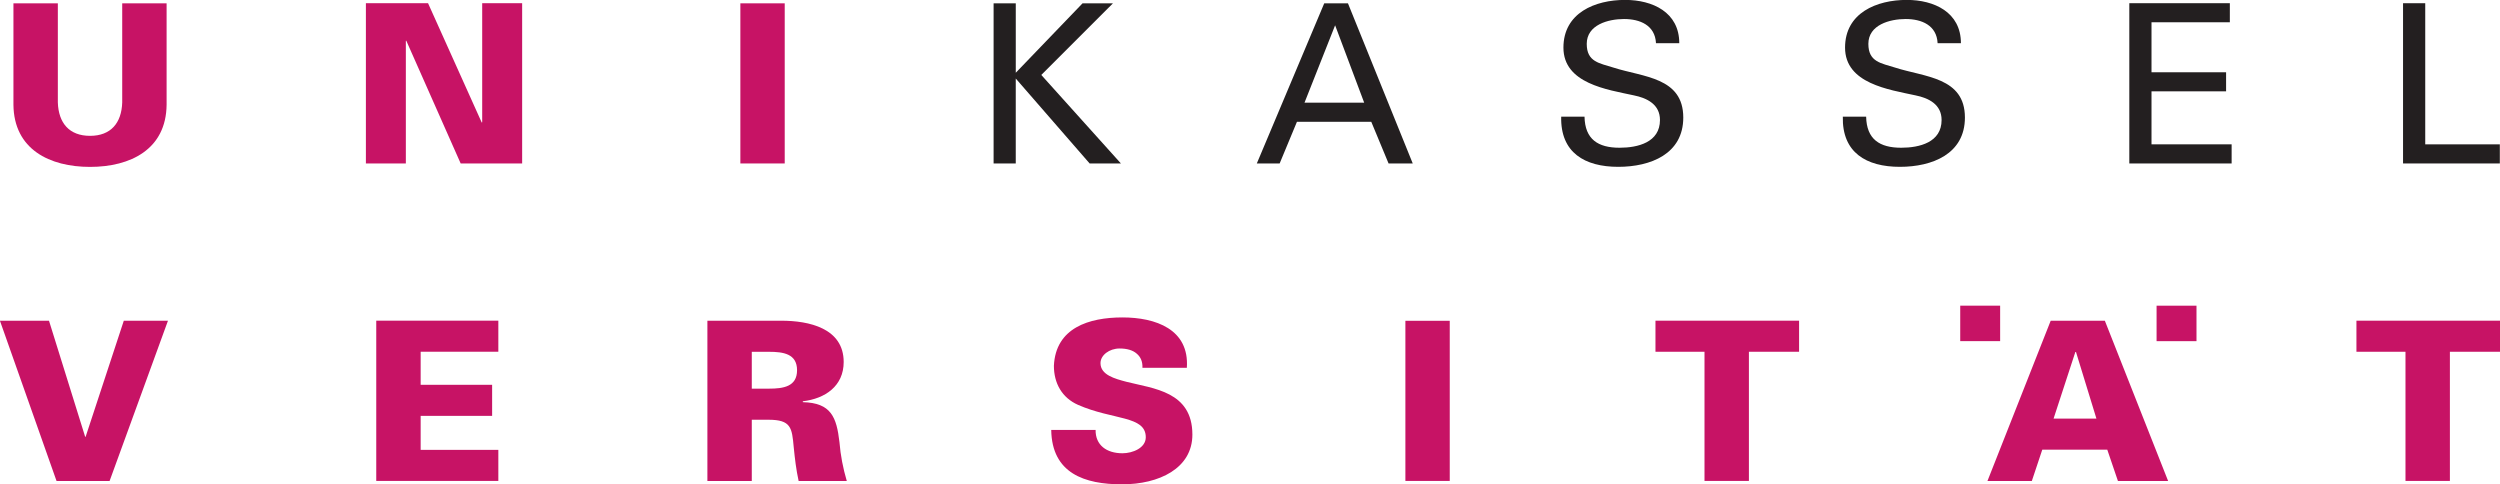 <?xml version="1.0" encoding="UTF-8" standalone="no"?>
<!-- Created with Inkscape (http://www.inkscape.org/) -->

<svg
   width="126.15mm"
   height="24.436mm"
   viewBox="0 0 126.15 24.436"
   version="1.1"
   id="svg230"
   inkscape:version="1.1 (c68e22c387, 2021-05-23)"
   sodipodi:docname="uni-kassel.svg"
   xmlns:inkscape="http://www.inkscape.org/namespaces/inkscape"
   xmlns:sodipodi="http://sodipodi.sourceforge.net/DTD/sodipodi-0.dtd"
   xmlns="http://www.w3.org/2000/svg"
   xmlns:svg="http://www.w3.org/2000/svg">
  <sodipodi:namedview
     id="namedview232"
     pagecolor="#ffffff"
     bordercolor="#666666"
     borderopacity="1.0"
     inkscape:pageshadow="2"
     inkscape:pageopacity="0.0"
     inkscape:pagecheckerboard="0"
     inkscape:document-units="mm"
     showgrid="false"
     inkscape:zoom="0.38885732"
     inkscape:cx="357.45759"
     inkscape:cy="1222.8136"
     inkscape:window-width="2269"
     inkscape:window-height="1387"
     inkscape:window-x="1289"
     inkscape:window-y="476"
     inkscape:window-maximized="0"
     inkscape:current-layer="layer1" />
  <defs
     id="defs227">
    <clipPath
       clipPathUnits="userSpaceOnUse"
       id="clipPath308">
      <path
         d="m 617.524,402.675 h 549.375 V 561.259 H 617.524 Z"
         id="path306" />
    </clipPath>
  </defs>
  <g
     inkscape:label="Ebene 1"
     inkscape:groupmode="layer"
     id="layer1">
    <g
       id="g592"
       transform="translate(-156.657,-233.389)">
      <path
         d="m 207.912,241.637 v -4.286 l 3.728,4.286 h 1.578 l -4.017,-4.466 3.615,-3.614 h -1.534 l -3.369,3.503 v -3.503 h -1.119 v 8.08 z"
         style="fill:#231f20;fill-opacity:1;fill-rule:nonzero;stroke:none;stroke-width:0.353"
         id="path296" />
      <path
         d="m 224.027,234.665 1.467,3.906 h -3.012 z m -2.799,6.972 0.873,-2.103 h 3.75 l 0.873,2.103 h 1.22 l -3.269,-8.08 h -1.197 l -3.402,8.08 z"
         style="fill:#231f20;fill-opacity:1;fill-rule:evenodd;stroke:none;stroke-width:0.353"
         id="path300" />
      <g
         id="g310"
         transform="matrix(0.353,0,0,-0.353,235.435,239.276)">
        <path
           d="m 0,0 c -0.126,-5.14 3.362,-7.171 8.155,-7.171 4.633,0 9.296,1.841 9.296,7.045 0,5.773 -5.744,5.773 -9.964,7.136 -1.996,0.636 -3.836,0.794 -3.836,3.396 0,2.728 3.077,3.552 5.328,3.552 2.285,0 4.442,-0.888 4.571,-3.458 h 3.329 c 0,4.443 -3.839,6.189 -7.742,6.189 -4.281,0 -8.818,-1.84 -8.818,-6.82 0,-5.142 6.28,-5.998 10.057,-6.822 1.905,-0.381 3.743,-1.301 3.743,-3.524 0,-3.204 -3.171,-3.965 -5.773,-3.965 -3.08,0 -4.95,1.204 -5.012,4.442 z"
           style="fill:#231f20;fill-opacity:1;fill-rule:nonzero;stroke:none"
           id="path312" />
      </g>
      <g
         id="g314"
         transform="matrix(0.353,0,0,-0.353,249.646,239.276)">
        <path
           d="m 0,0 c -0.124,-5.14 3.364,-7.171 8.158,-7.171 4.63,0 9.295,1.841 9.295,7.045 0,5.773 -5.746,5.773 -9.963,7.136 -1.999,0.636 -3.839,0.794 -3.839,3.396 0,2.728 3.079,3.552 5.33,3.552 2.283,0 4.443,-0.888 4.569,-3.458 h 3.332 c 0,4.443 -3.842,6.189 -7.742,6.189 -4.284,0 -8.821,-1.84 -8.821,-6.82 0,-5.142 6.283,-5.998 10.055,-6.822 1.907,-0.381 3.745,-1.301 3.745,-3.524 0,-3.204 -3.169,-3.965 -5.773,-3.965 -3.077,0 -4.95,1.204 -5.012,4.442 z"
           style="fill:#231f20;fill-opacity:1;fill-rule:nonzero;stroke:none"
           id="path316" />
      </g>
      <g
         id="g318"
         transform="matrix(0.353,0,0,-0.353,269.265,241.637)">
        <path
           d="m 0,0 v 2.731 h -11.453 v 7.579 h 10.661 v 2.728 h -10.661 v 7.141 h 11.198 v 2.726 H -14.626 V 0 Z"
           style="fill:#231f20;fill-opacity:1;fill-rule:nonzero;stroke:none"
           id="path320" />
      </g>
      <g
         id="g322"
         transform="matrix(0.353,0,0,-0.353,282.798,241.637)">
        <path
           d="m 0,0 v 2.731 h -10.661 v 20.174 h -3.173 V 0 Z"
           style="fill:#231f20;fill-opacity:1;fill-rule:nonzero;stroke:none"
           id="path324" />
      </g>
      <g
         id="g326"
         transform="matrix(0.353,0,0,-0.353,160.977,255.43)">
        <path
           d="m 0,0 h -0.064 l -5.17,16.592 h -7.013 l 8.091,-22.907 h 7.584 l 8.344,22.907 H 5.459 Z"
           style="fill:#c71365;fill-opacity:1;fill-rule:nonzero;stroke:none"
           id="path328" />
      </g>
      <g
         id="g330"
         transform="matrix(0.353,0,0,-0.353,181.803,257.657)">
        <path
           d="m 0,0 v 4.442 h -11.104 v 4.856 h 10.216 v 4.44 h -10.216 v 4.727 H 0 v 4.442 H -17.451 V 0 Z"
           style="fill:#c71365;fill-opacity:1;fill-rule:nonzero;stroke:none"
           id="path332" />
      </g>
      <g
         id="g334"
         transform="matrix(0.353,0,0,-0.353,194.592,254.569)">
        <path
           d="m 0,0 h 2.38 c 3.237,0 3.364,-1.14 3.613,-3.901 0.161,-1.615 0.354,-3.265 0.703,-4.853 h 6.884 c -0.54,1.838 -0.891,3.646 -1.047,5.553 -0.413,3.555 -1.177,5.615 -5.236,5.712 v 0.126 c 3.206,0.378 5.84,2.186 5.84,5.617 0,4.853 -5.014,5.9 -8.885,5.9 H -6.345 V -8.754 H 0 Z m 0,4.445 v 5.266 h 2.474 c 2.03,0 3.997,-0.282 3.997,-2.634 0,-2.348 -1.967,-2.632 -3.997,-2.632 z"
           style="fill:#c71365;fill-opacity:1;fill-rule:evenodd;stroke:none"
           id="path336" />
      </g>
      <g
         id="g338"
         transform="matrix(0.353,0,0,-0.353,216.545,251.948)">
        <path
           d="m 0,0 c 0.381,5.518 -4.475,7.2 -9.202,7.2 -4.791,0 -9.552,-1.489 -9.802,-6.918 0,-2.471 1.14,-4.564 3.458,-5.583 4.979,-2.189 9.676,-1.521 9.676,-4.63 0,-1.526 -1.87,-2.286 -3.332,-2.286 -2.285,0 -3.871,1.173 -3.841,3.332 h -6.342 c 0.094,-6.218 4.791,-7.772 10.119,-7.772 5.301,0 10.058,2.281 10.058,7.107 0,6.186 -5.583,6.567 -9.422,7.549 -1.682,0.443 -3.713,0.987 -3.713,2.669 0,1.14 1.269,2.092 2.728,2.092 1.079,0 1.903,-0.254 2.442,-0.729 C -6.599,1.553 -6.312,0.888 -6.347,0 Z"
           style="fill:#c71365;fill-opacity:1;fill-rule:nonzero;stroke:none"
           id="path340" />
      </g>
      <path
         d="m 229.811,249.576 h -2.238 v 8.081 h 2.238 z"
         style="fill:#c71365;fill-opacity:1;fill-rule:nonzero;stroke:none;stroke-width:0.353"
         id="path342" />
      <g
         id="g344"
         transform="matrix(0.353,0,0,-0.353,242.666,257.657)">
        <path
           d="m 0,0 h 6.347 v 18.465 h 7.173 v 4.442 H -7.008 V 18.465 H 0 Z"
           style="fill:#c71365;fill-opacity:1;fill-rule:nonzero;stroke:none"
           id="path346" />
      </g>
      <g
         id="g348"
         transform="matrix(0.353,0,0,-0.353,260.28,254.513)">
        <path
           d="M 0,0 3.112,9.521 H 3.206 L 6.127,0 Z m -3.107,-8.915 1.492,4.475 h 9.293 l 1.523,-4.475 h 7.174 L 7.331,13.993 h -7.742 l -9.04,-22.908 z"
           style="fill:#c71365;fill-opacity:1;fill-rule:evenodd;stroke:none"
           id="path350" />
      </g>
      <g
         id="g352"
         transform="matrix(0.353,0,0,-0.353,278.038,257.657)">
        <path
           d="m 0,0 h 6.347 v 18.465 h 7.171 v 4.442 H -7.012 V 18.465 H 0 Z"
           style="fill:#c71365;fill-opacity:1;fill-rule:nonzero;stroke:none"
           id="path354" />
      </g>
      <g
         id="g356"
         transform="matrix(0.353,0,0,-0.353,162.824,233.557)">
        <path
           d="m 0,0 v -14.178 c -0.094,-2.919 -1.618,-4.764 -4.598,-4.764 -2.986,0 -4.507,1.845 -4.604,4.764 V 0 h -6.347 v -14.497 c 0.065,-6.38 5.175,-8.885 10.951,-8.885 5.773,0 10.881,2.505 10.943,8.885 L 6.345,0 Z"
           style="fill:#c71365;fill-opacity:1;fill-rule:nonzero;stroke:none"
           id="path358" />
      </g>
      <g
         id="g360"
         transform="matrix(0.353,0,0,-0.353,175.12,241.637)">
        <path
           d="M 0,0 H 5.711 V 17.547 H 5.773 L 13.548,0 h 8.788 V 22.905 H 16.625 V 5.899 L 16.563,5.838 8.885,22.905 H 0 Z"
           style="fill:#c71365;fill-opacity:1;fill-rule:nonzero;stroke:none"
           id="path362" />
      </g>
      <path
         d="m 196.254,233.557 h -2.238 v 8.08 h 2.238 z"
         style="fill:#c71365;fill-opacity:1;fill-rule:nonzero;stroke:none;stroke-width:0.353"
         id="path364" />
      <path
         d="m 255.57,248.814 h 2.014 v 1.79 H 255.57 Z"
         style="fill:#c71365;fill-opacity:1;fill-rule:nonzero;stroke:none;stroke-width:0.353"
         id="path366" />
      <path
         d="m 265.478,248.814 h 2.014 v 1.79 h -2.014 z"
         style="fill:#c71365;fill-opacity:1;fill-rule:nonzero;stroke:none;stroke-width:0.353"
         id="path368" />
    </g>
  </g>
</svg>
